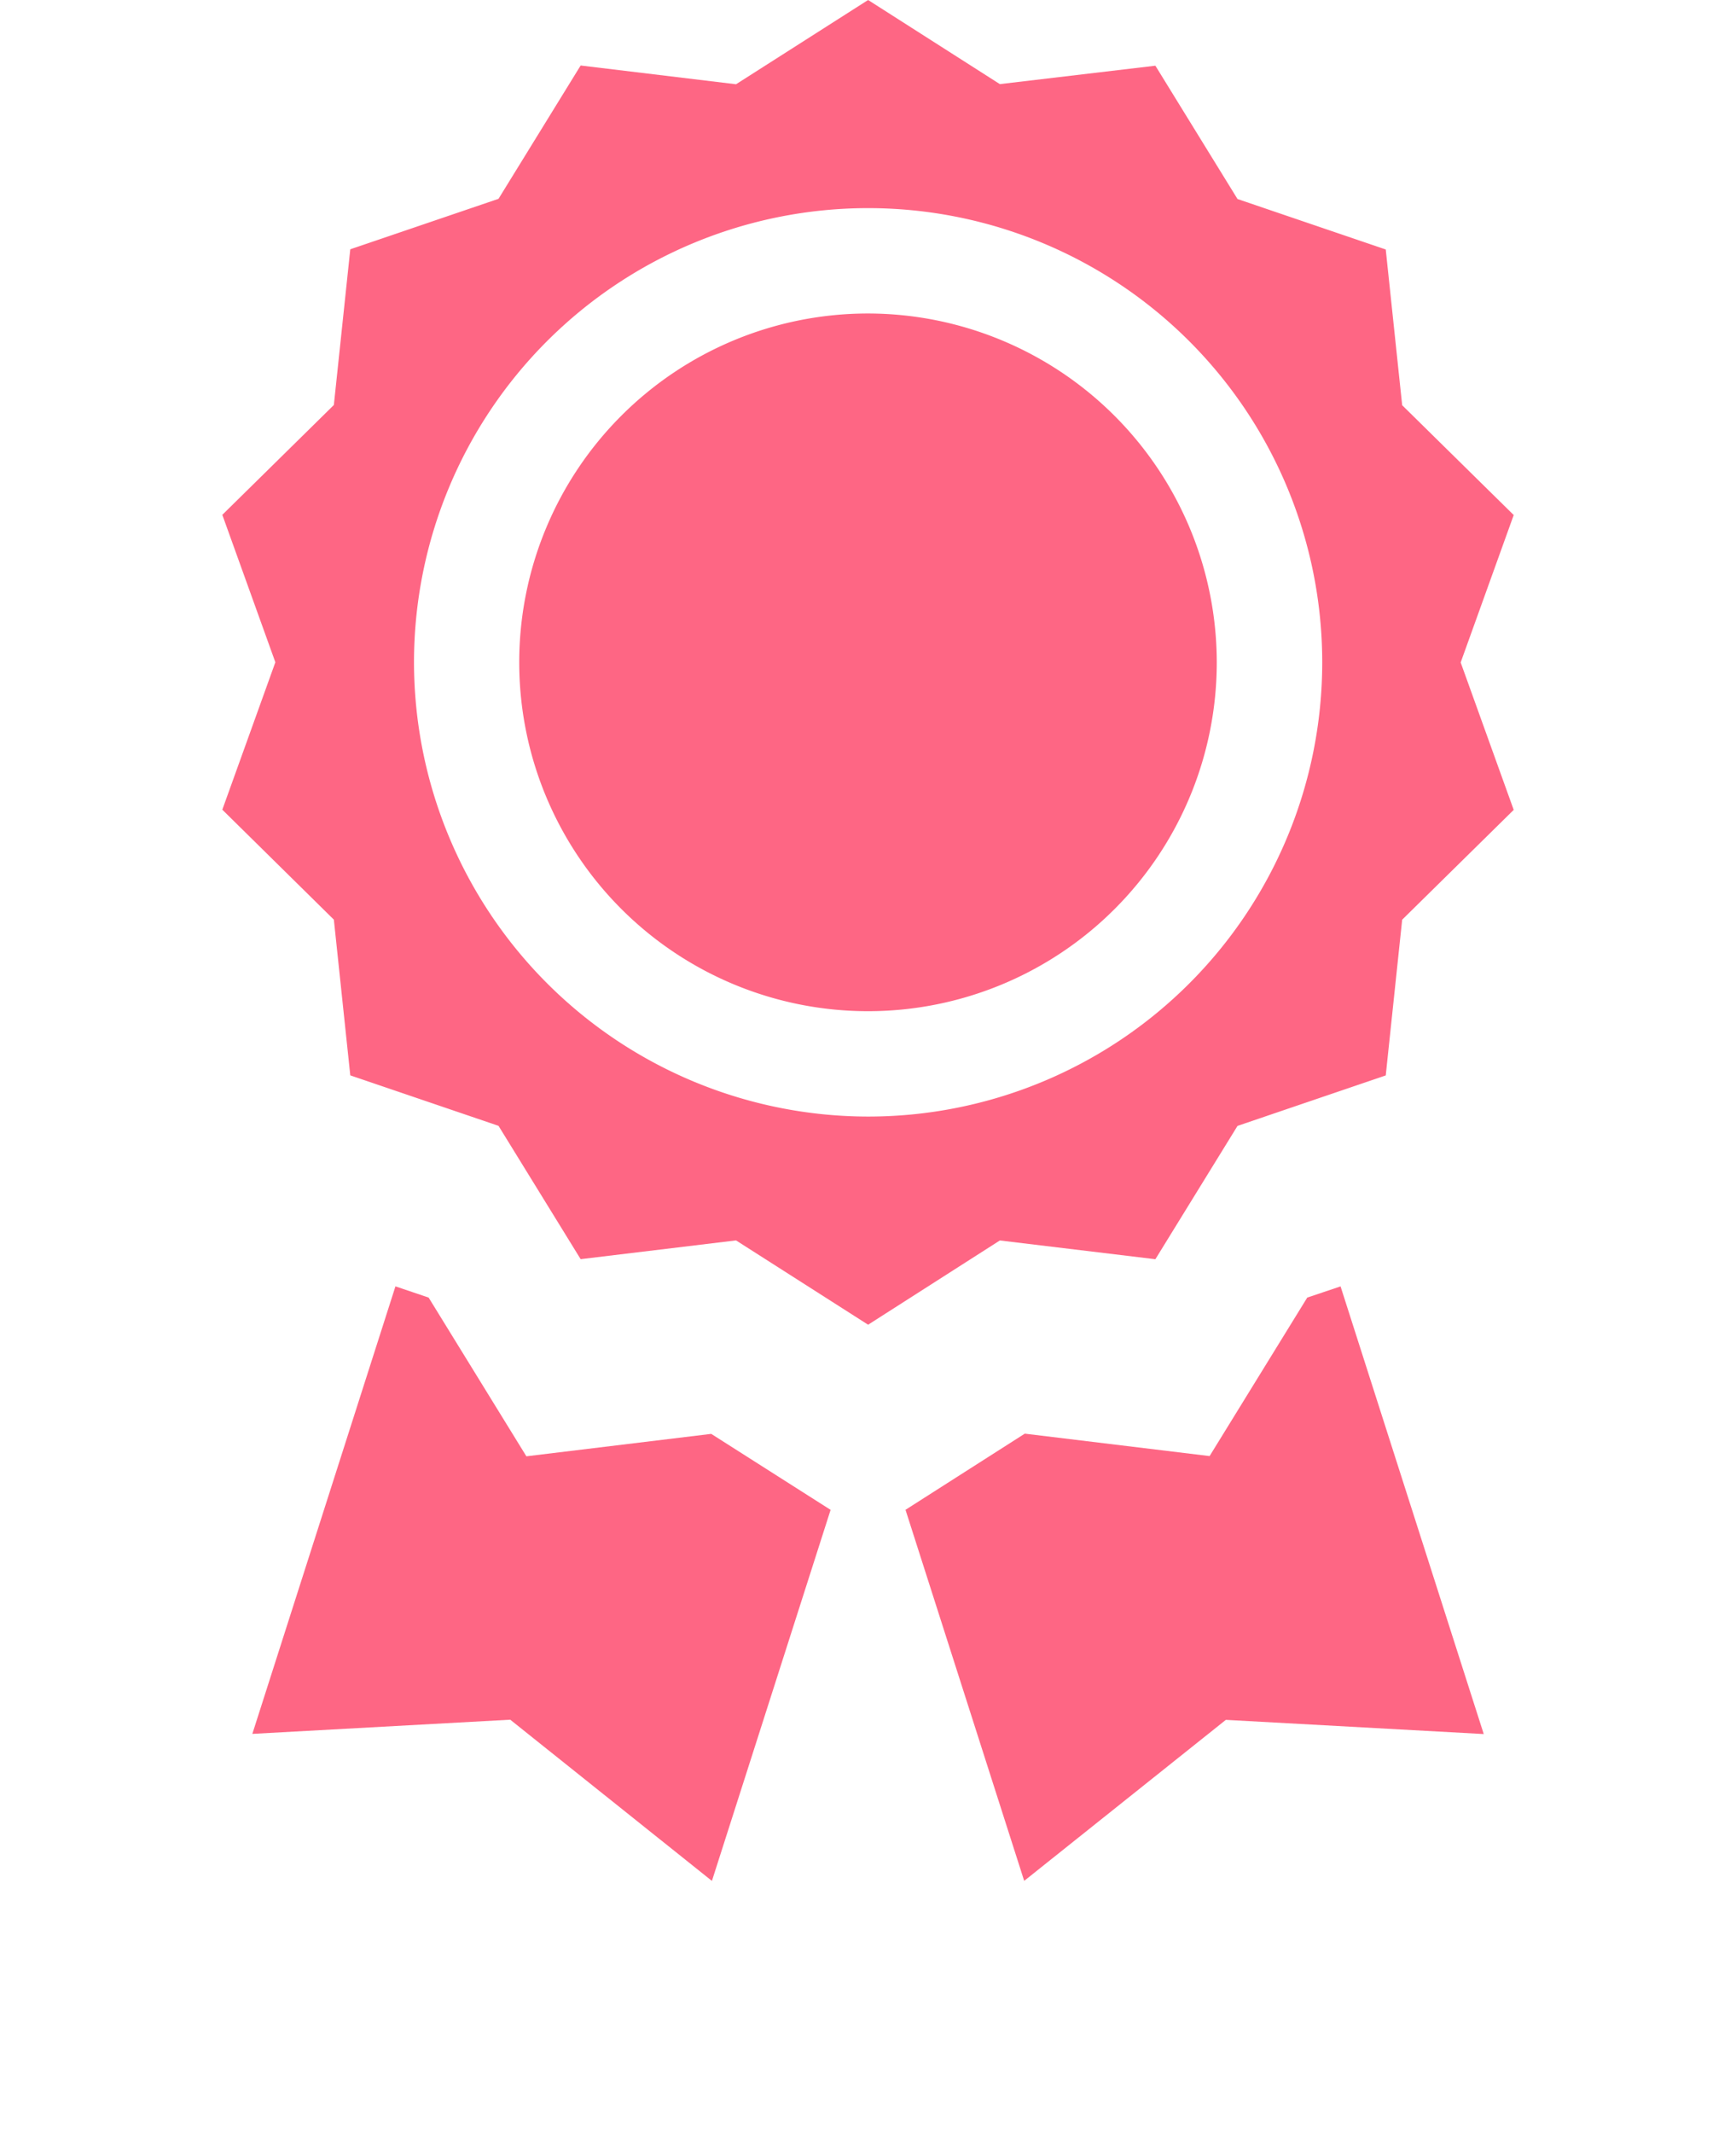 <svg xmlns="http://www.w3.org/2000/svg" xmlns:xlink="http://www.w3.org/1999/xlink" width="61.93" height="76.083" viewBox="0 0 61.93 76.083">
  <defs>
    <filter id="Path_552" x="0" y="36.873" width="38.625" height="39.21" filterUnits="userSpaceOnUse">
      <feOffset dy="3" input="SourceAlpha"/>
      <feGaussianBlur stdDeviation="3" result="blur"/>
      <feFlood flood-opacity="0.161"/>
      <feComposite operator="in" in2="blur"/>
      <feComposite in="SourceGraphic"/>
    </filter>
    <filter id="Path_553" x="23.305" y="36.873" width="38.625" height="39.21" filterUnits="userSpaceOnUse">
      <feOffset dy="3" input="SourceAlpha"/>
      <feGaussianBlur stdDeviation="3" result="blur-2"/>
      <feFlood flood-opacity="0.161"/>
      <feComposite operator="in" in2="blur-2"/>
      <feComposite in="SourceGraphic"/>
    </filter>
  </defs>
  <g id="medal" transform="translate(7.931)">
    <path id="Path_550" data-name="Path 550" d="M105.248,44.911l2.93-4.755,5.288-1.8.586-5.554,3.979-3.917-1.892-5.258,1.892-5.258-3.979-3.917-.586-5.554-5.288-1.8-2.93-4.755L99.7,3,95,0,90.288,3.005l-5.543-.669-2.93,4.755-5.288,1.8-.586,5.554-3.979,3.917,1.892,5.258-1.892,5.258L75.941,32.8l.586,5.554,5.288,1.8,2.93,4.755,5.543-.669L95,47.247,99.7,44.242ZM78.8,23.623A16.2,16.2,0,1,1,95,39.823,16.218,16.218,0,0,1,78.8,23.623Z" transform="translate(-71.962 0)" fill="#fe6684"/>
    <path id="Path_551" data-name="Path 551" d="M169.032,89.333a12.442,12.442,0,1,0,12.442,12.442A12.456,12.456,0,0,0,169.032,89.333Z" transform="translate(-145.998 -78.152)" fill="#fe6684"/>
    <g transform="matrix(1, 0, 0, 1, -7.93, 0)" filter="url(#Path_552)">
      <path id="Path_552-2" data-name="Path 552" d="M96.881,347.8l-6.594.8L86.8,342.939l-1.184-.4L80.511,358.5l9.2-.506,7.195,5.75,4.234-13.234Z" transform="translate(-71.51 -299.66)" fill="#fe6684"/>
    </g>
    <g transform="matrix(1, 0, 0, 1, -7.93, 0)" filter="url(#Path_553)">
      <path id="Path_553-2" data-name="Path 553" d="M281.034,342.939l-3.484,5.653-6.593-.8-4.255,2.716,4.234,13.234L278.13,358l9.2.506-5.108-15.966Z" transform="translate(-234.4 -299.66)" fill="#fe6684"/>
    </g>
  </g>
</svg>
